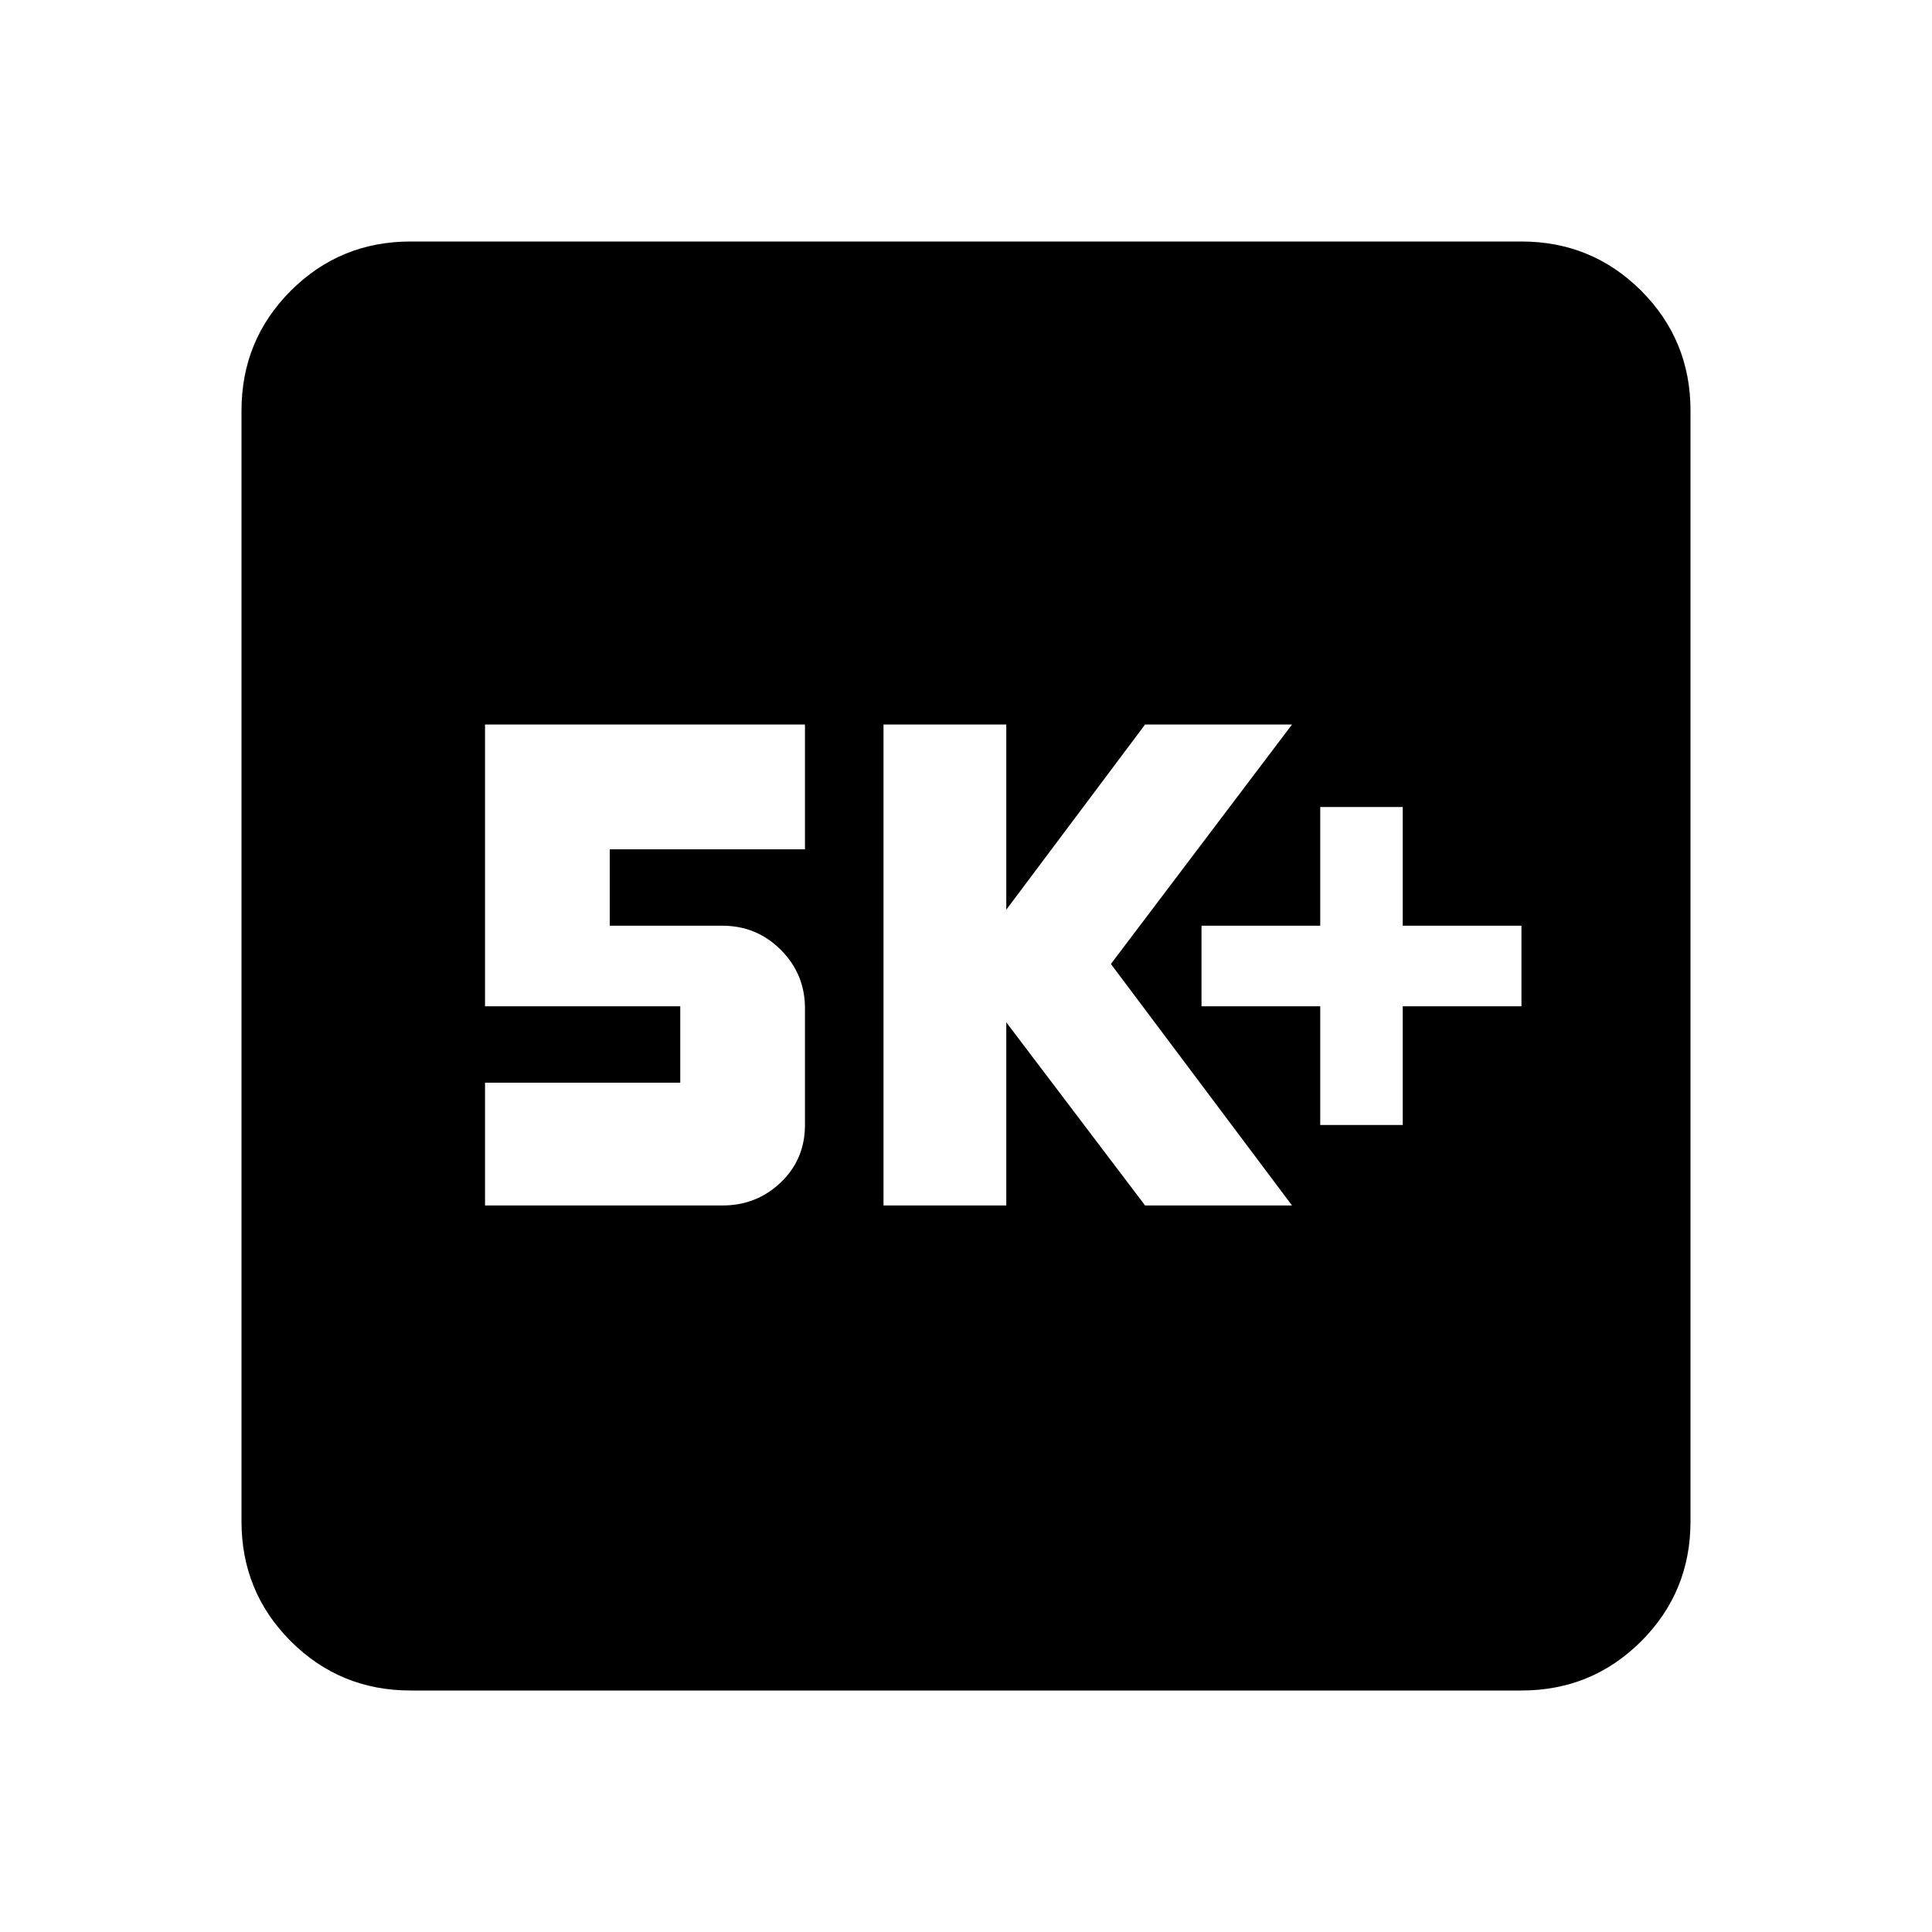 <svg xmlns="http://www.w3.org/2000/svg" height="20" width="20"><path d="M13.667 11.646H14.521V10.417H15.75V9.583H14.521V8.354H13.667V9.583H12.438V10.417H13.667ZM9.146 12.479H10.417V10.583L11.854 12.479H13.375L11.5 9.979L13.375 7.5H11.854L10.417 9.417V7.5H9.146ZM5.021 12.479H7.479Q7.833 12.479 8.083 12.24Q8.333 12 8.333 11.646V10.438Q8.333 10.083 8.083 9.833Q7.833 9.583 7.479 9.583H6.312V8.792H8.333V7.5H5.021V10.417H7.042V11.208H5.021ZM4.25 17.5Q3.521 17.5 3.01 16.99Q2.5 16.479 2.5 15.75V4.25Q2.5 3.521 3.01 3.01Q3.521 2.5 4.25 2.5H15.75Q16.479 2.5 16.99 3.01Q17.5 3.521 17.5 4.25V15.75Q17.5 16.479 16.99 16.99Q16.479 17.5 15.75 17.5Z"/></svg>